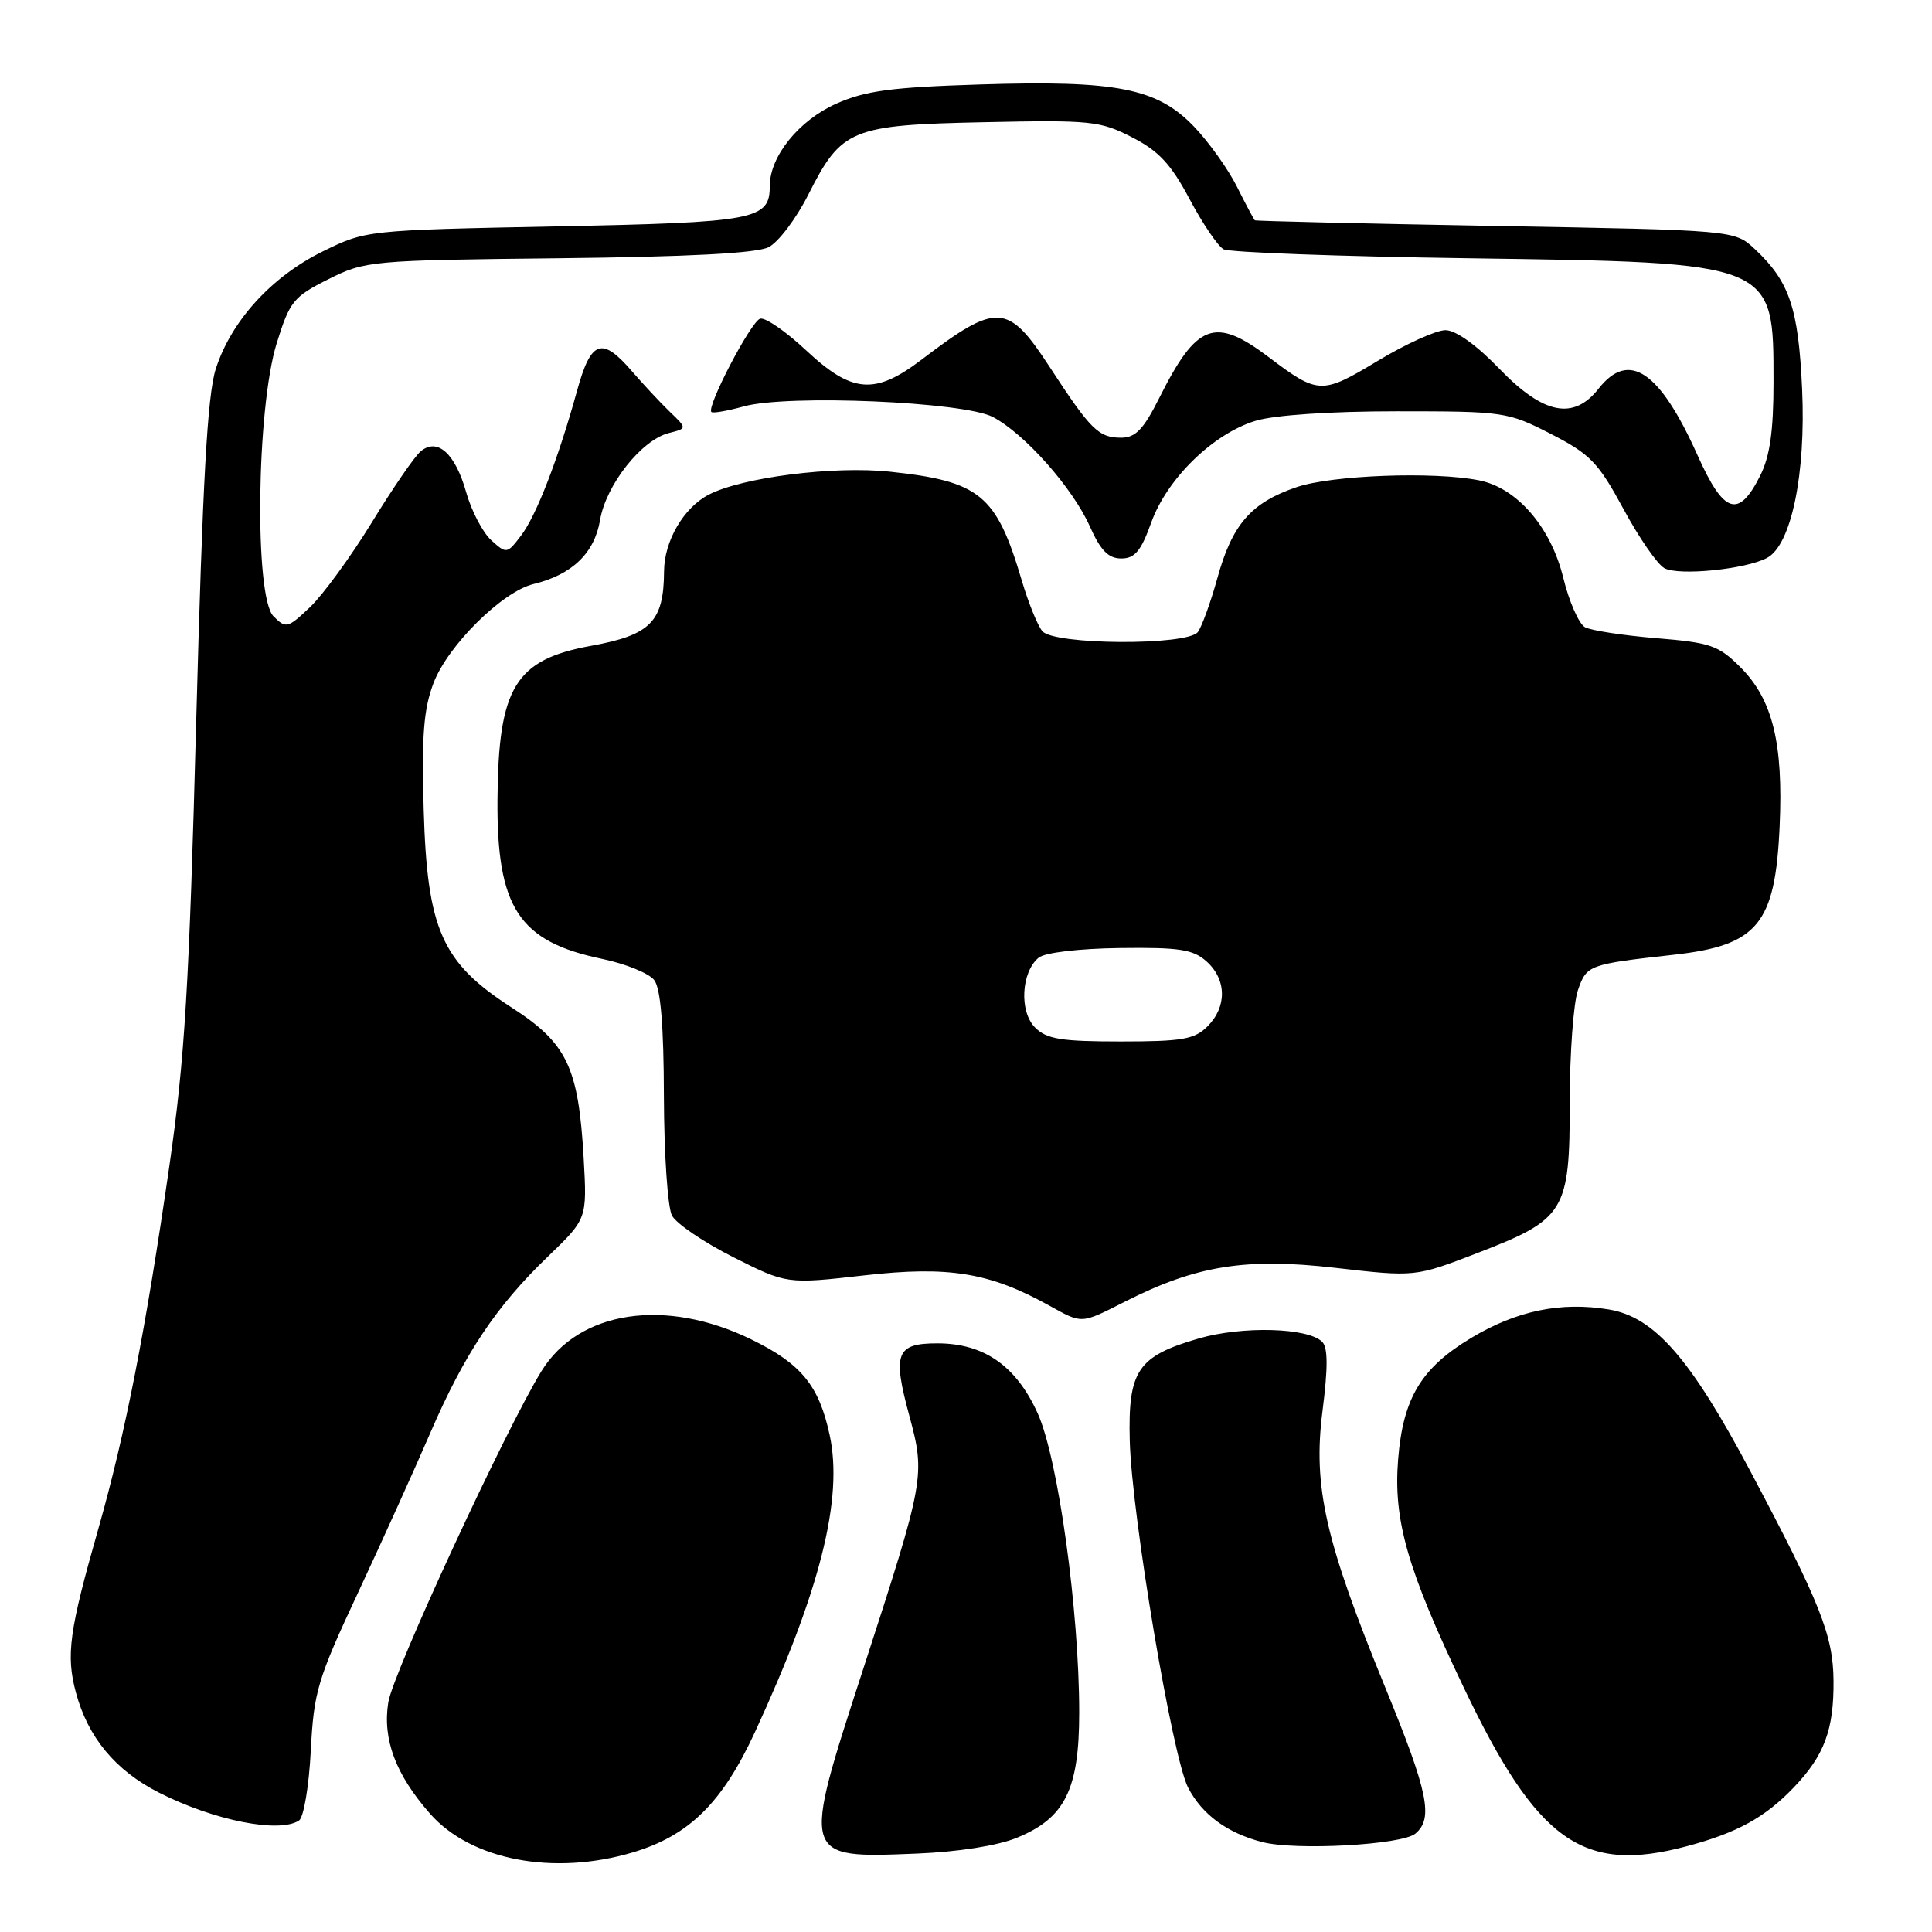 <?xml version="1.0" encoding="UTF-8" standalone="no"?>
<!DOCTYPE svg PUBLIC "-//W3C//DTD SVG 1.1//EN" "http://www.w3.org/Graphics/SVG/1.1/DTD/svg11.dtd" >
<svg xmlns="http://www.w3.org/2000/svg" xmlns:xlink="http://www.w3.org/1999/xlink" version="1.1" viewBox="0 0 256 256">
 <g >
 <path fill="currentColor"
d=" M 83.83 245.46 C 91.29 243.24 95.70 238.90 100.04 229.50 C 108.66 210.84 111.75 198.58 109.94 190.18 C 108.53 183.60 106.19 180.73 99.59 177.50 C 88.19 171.92 76.72 173.64 71.76 181.66 C 67.03 189.32 52.08 221.63 51.45 225.57 C 50.67 230.45 52.42 235.14 56.98 240.32 C 62.39 246.48 73.33 248.58 83.83 245.46 Z  M 134.73 243.52 C 141.11 240.92 143.00 237.13 143.00 226.92 C 143.00 213.43 140.20 193.25 137.50 187.28 C 134.65 180.98 130.39 178.01 124.22 178.00 C 118.75 178.00 118.24 179.30 120.48 187.56 C 122.63 195.52 122.54 196.03 114.41 221.06 C 106.17 246.40 106.12 246.23 121.50 245.61 C 126.93 245.39 132.18 244.57 134.73 243.52 Z  M 223.50 244.64 C 230.18 242.86 233.86 240.84 237.69 236.84 C 241.74 232.60 243.01 229.18 242.95 222.68 C 242.90 216.71 241.19 212.40 232.00 195.07 C 223.99 179.97 219.22 174.51 213.17 173.51 C 206.80 172.46 200.96 173.67 194.93 177.29 C 188.31 181.27 185.91 185.26 185.26 193.37 C 184.61 201.44 186.48 207.95 193.94 223.58 C 203.70 244.04 209.70 248.32 223.50 244.64 Z  M 187.54 242.97 C 189.96 240.96 189.25 237.50 183.57 223.64 C 175.58 204.14 173.96 196.99 175.24 186.95 C 175.97 181.23 175.96 178.56 175.20 177.80 C 173.31 175.91 164.61 175.68 158.82 177.36 C 150.72 179.72 149.46 181.60 149.70 190.92 C 149.96 200.82 155.34 232.83 157.43 236.87 C 159.28 240.44 162.63 242.90 167.28 244.09 C 171.71 245.23 185.75 244.46 187.54 242.97 Z  M 39.62 241.23 C 40.24 240.83 40.94 236.69 41.18 232.00 C 41.58 224.16 42.07 222.52 47.46 211.00 C 50.67 204.12 54.97 194.61 57.02 189.86 C 61.55 179.38 65.72 173.11 72.60 166.50 C 77.79 161.50 77.79 161.50 77.34 153.50 C 76.65 141.38 75.15 138.25 67.79 133.50 C 58.53 127.53 56.60 123.18 56.14 107.20 C 55.86 97.45 56.14 93.92 57.45 90.50 C 59.35 85.52 66.55 78.39 70.69 77.39 C 75.80 76.15 78.77 73.30 79.51 68.91 C 80.30 64.24 85.01 58.29 88.63 57.38 C 91.05 56.77 91.05 56.77 88.77 54.58 C 87.52 53.38 85.26 50.95 83.74 49.20 C 79.75 44.56 78.31 45.07 76.47 51.75 C 73.96 60.84 71.08 68.29 69.04 70.97 C 67.19 73.40 67.11 73.41 65.10 71.59 C 63.96 70.56 62.47 67.70 61.77 65.22 C 60.32 60.08 57.96 57.96 55.75 59.80 C 54.96 60.45 52.04 64.69 49.26 69.24 C 46.47 73.78 42.79 78.83 41.08 80.45 C 38.13 83.25 37.89 83.31 36.24 81.66 C 33.69 79.10 33.98 54.13 36.66 45.50 C 38.39 39.93 38.88 39.32 43.51 37.00 C 48.39 34.56 49.07 34.49 74.00 34.22 C 91.25 34.03 100.26 33.56 101.85 32.75 C 103.14 32.09 105.50 28.97 107.10 25.80 C 111.51 17.06 112.74 16.56 130.46 16.19 C 144.55 15.89 145.78 16.02 150.00 18.19 C 153.54 20.00 155.17 21.76 157.63 26.39 C 159.35 29.63 161.38 32.62 162.13 33.03 C 162.88 33.44 177.45 33.98 194.50 34.22 C 235.32 34.80 235.00 34.67 235.00 50.68 C 235.00 57.07 234.52 60.46 233.25 63.00 C 230.37 68.75 228.42 68.12 224.93 60.32 C 219.91 49.13 215.84 46.39 211.82 51.50 C 208.51 55.72 204.52 54.92 198.69 48.88 C 195.66 45.73 192.90 43.75 191.53 43.75 C 190.31 43.75 186.27 45.58 182.57 47.81 C 175.13 52.30 174.67 52.28 168.11 47.32 C 160.96 41.92 158.58 42.81 153.60 52.75 C 151.52 56.90 150.46 58.00 148.55 58.00 C 145.57 58.00 144.51 56.95 139.09 48.63 C 133.54 40.12 132.12 40.04 122.11 47.66 C 115.92 52.36 112.91 52.12 106.82 46.43 C 104.13 43.91 101.38 42.02 100.72 42.23 C 99.50 42.60 93.59 53.92 94.26 54.59 C 94.45 54.79 96.39 54.45 98.56 53.85 C 104.38 52.24 127.67 53.23 131.55 55.25 C 135.75 57.45 142.13 64.63 144.41 69.75 C 145.83 72.94 146.87 74.00 148.57 74.00 C 150.37 74.00 151.19 73.02 152.54 69.25 C 154.63 63.43 160.74 57.47 166.37 55.76 C 168.87 55.00 176.27 54.50 185.07 54.50 C 199.29 54.50 199.78 54.57 205.50 57.50 C 210.71 60.17 211.77 61.27 215.10 67.41 C 217.15 71.22 219.60 74.76 220.53 75.28 C 222.41 76.33 231.31 75.44 234.15 73.92 C 237.35 72.21 239.30 62.83 238.79 51.57 C 238.30 40.80 237.12 37.31 232.52 33.00 C 229.84 30.50 229.84 30.50 198.17 29.94 C 180.75 29.63 166.40 29.29 166.27 29.19 C 166.14 29.08 165.08 27.09 163.91 24.75 C 162.74 22.41 160.18 18.83 158.22 16.78 C 153.32 11.68 147.99 10.62 129.88 11.19 C 118.06 11.56 114.66 12.02 110.78 13.75 C 105.85 15.96 102.01 20.71 102.00 24.63 C 102.00 29.13 100.20 29.47 73.60 30.00 C 48.57 30.50 48.48 30.51 42.78 33.31 C 35.98 36.65 30.63 42.53 28.59 48.89 C 27.48 52.37 26.85 63.76 26.00 95.50 C 25.07 130.63 24.49 140.28 22.44 154.50 C 19.31 176.20 16.62 189.94 13.05 202.50 C 9.16 216.13 8.73 219.28 10.05 224.24 C 11.64 230.20 15.29 234.60 21.06 237.53 C 28.35 241.23 37.00 242.95 39.62 241.23 Z  M 149.05 172.48 C 158.51 167.68 165.07 166.63 176.96 168.00 C 187.52 169.21 187.52 169.21 195.74 166.04 C 207.41 161.54 208.00 160.57 208.00 146.01 C 208.00 139.57 208.49 132.89 209.09 131.18 C 210.24 127.86 210.51 127.77 221.79 126.51 C 232.91 125.27 235.23 122.46 235.81 109.50 C 236.31 98.46 234.88 92.68 230.61 88.41 C 227.71 85.51 226.66 85.15 219.45 84.56 C 215.08 84.20 210.84 83.55 210.02 83.11 C 209.21 82.67 207.91 79.72 207.14 76.56 C 205.50 69.85 201.02 64.65 195.99 63.65 C 190.02 62.45 176.48 62.96 171.80 64.55 C 165.78 66.60 163.27 69.48 161.31 76.60 C 160.41 79.84 159.24 83.06 158.72 83.75 C 157.31 85.57 139.64 85.47 138.11 83.63 C 137.48 82.87 136.25 79.84 135.38 76.88 C 132.02 65.54 129.86 63.77 117.90 62.50 C 110.48 61.71 98.35 63.25 93.92 65.54 C 90.58 67.27 88.01 71.68 87.99 75.70 C 87.95 82.37 86.23 84.14 78.34 85.57 C 68.27 87.40 66.04 91.05 65.92 105.86 C 65.80 120.28 68.73 124.76 79.79 127.06 C 82.90 127.71 86.01 128.97 86.69 129.87 C 87.54 130.98 87.95 135.90 87.97 145.32 C 87.99 152.91 88.47 160.01 89.04 161.07 C 89.61 162.14 93.27 164.62 97.18 166.59 C 104.27 170.16 104.27 170.16 114.57 168.99 C 125.70 167.73 131.12 168.61 139.00 172.98 C 143.45 175.44 143.16 175.46 149.05 172.48 Z  M 137.15 136.15 C 135.04 134.04 135.31 128.82 137.62 126.90 C 138.43 126.23 142.93 125.69 148.39 125.62 C 156.31 125.52 158.10 125.80 159.88 127.40 C 162.55 129.80 162.59 133.41 160.00 136.00 C 158.28 137.72 156.67 138.00 148.50 138.00 C 140.59 138.00 138.69 137.69 137.15 136.15 Z "/>
</g>
</svg>